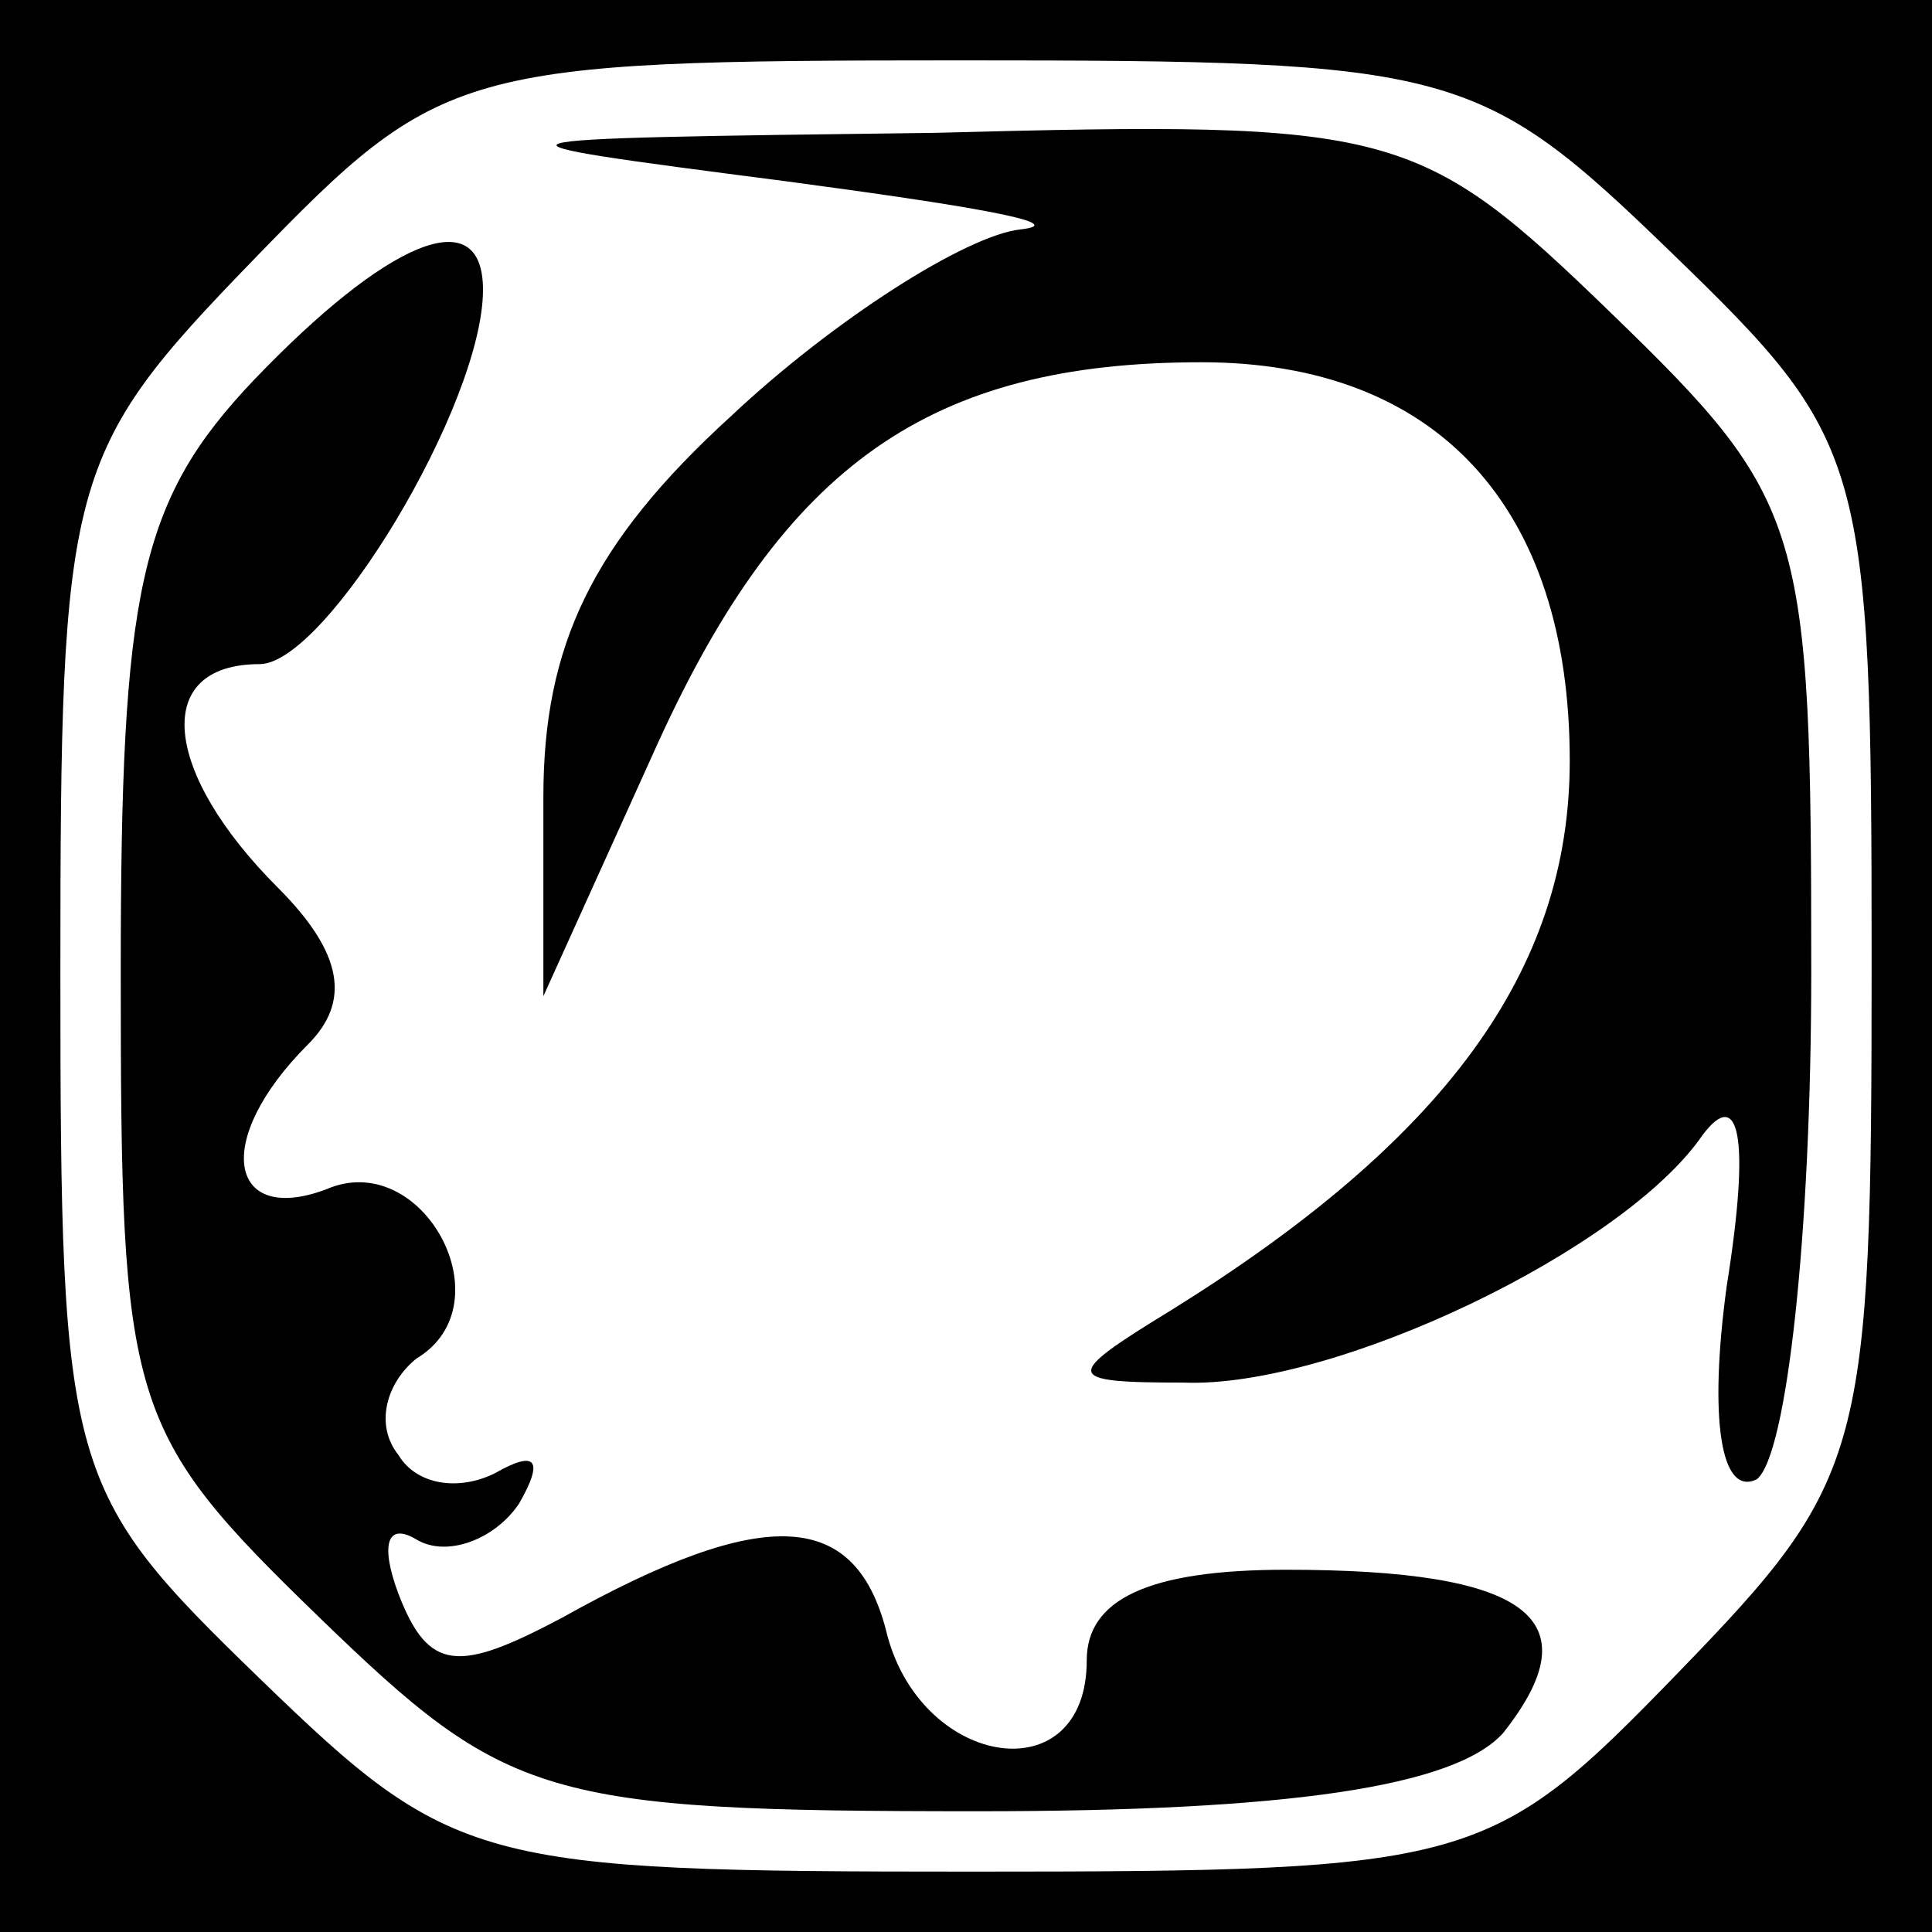 <?xml version="1.0" standalone="no"?>
<!DOCTYPE svg PUBLIC "-//W3C//DTD SVG 20010904//EN"
 "http://www.w3.org/TR/2001/REC-SVG-20010904/DTD/svg10.dtd">
<svg version="1.0" xmlns="http://www.w3.org/2000/svg"
 width="32pt" height="32pt" viewBox="0 0 32 32"
 preserveAspectRatio="xMidYMid meet">
<rect x="0" y="0" width="32" height="32" fill="#808080" stroke="none"/>
<g transform="translate(0,32) scale(0.1,-0.1)"
fill="#000000" stroke="none">
<path fill="#000000" stroke="none" d="M0 160 l0 -160 160 0 160 0 0 160 0
160 -160 0 -160 0 0 -160z"/>
<path fill="#ffffff" stroke="none" d="M277 278 c32 -31 33 -34 33 -117 0 -82
-1 -86 -32 -118 -31 -32 -34 -33 -117 -33 -82 0 -86 1 -118 32 -32 31 -33 34
-33 117 0 82 1 86 32 118 31 32 34 33 117 33 82 0 86 -1 118 -32z"/>
<path fill="#000000" stroke="none" d="M130 290 c30 -4 48 -7 39 -8 -9 -1 -31
-15 -48 -31 -23 -21 -31 -38 -31 -63 l0 -33 19 42 c21 46 45 63 90 63 39 0 61
-24 61 -66 0 -35 -21 -63 -66 -91 -18 -11 -18 -12 2 -12 25 -1 73 22 86 41 6
8 8 0 4 -25 -3 -22 -1 -35 5 -32 5 4 9 41 9 84 0 74 -1 78 -33 109 -32 31 -36
32 -112 30 -79 -1 -79 -1 -25 -8z"/>
<path fill="#000000" stroke="none" d="M42 257 c-19 -20 -22 -35 -22 -98 0
-72 1 -76 33 -107 31 -30 37 -32 109 -32 51 0 79 4 87 13 15 19 4 27 -36 27
-23 0 -33 -5 -33 -15 0 -22 -27 -18 -33 4 -5 21 -20 22 -54 3 -17 -9 -22 -9
-27 4 -3 8 -2 12 3 9 5 -3 13 0 17 6 4 7 3 9 -4 5 -6 -3 -13 -2 -16 3 -4 5 -2
12 3 16 15 9 1 35 -15 28 -16 -6 -19 8 -3 24 7 7 6 15 -5 26 -19 19 -21 37 -3
37 11 0 37 43 37 62 0 15 -16 8 -38 -15z"/>
</g>
</svg>
